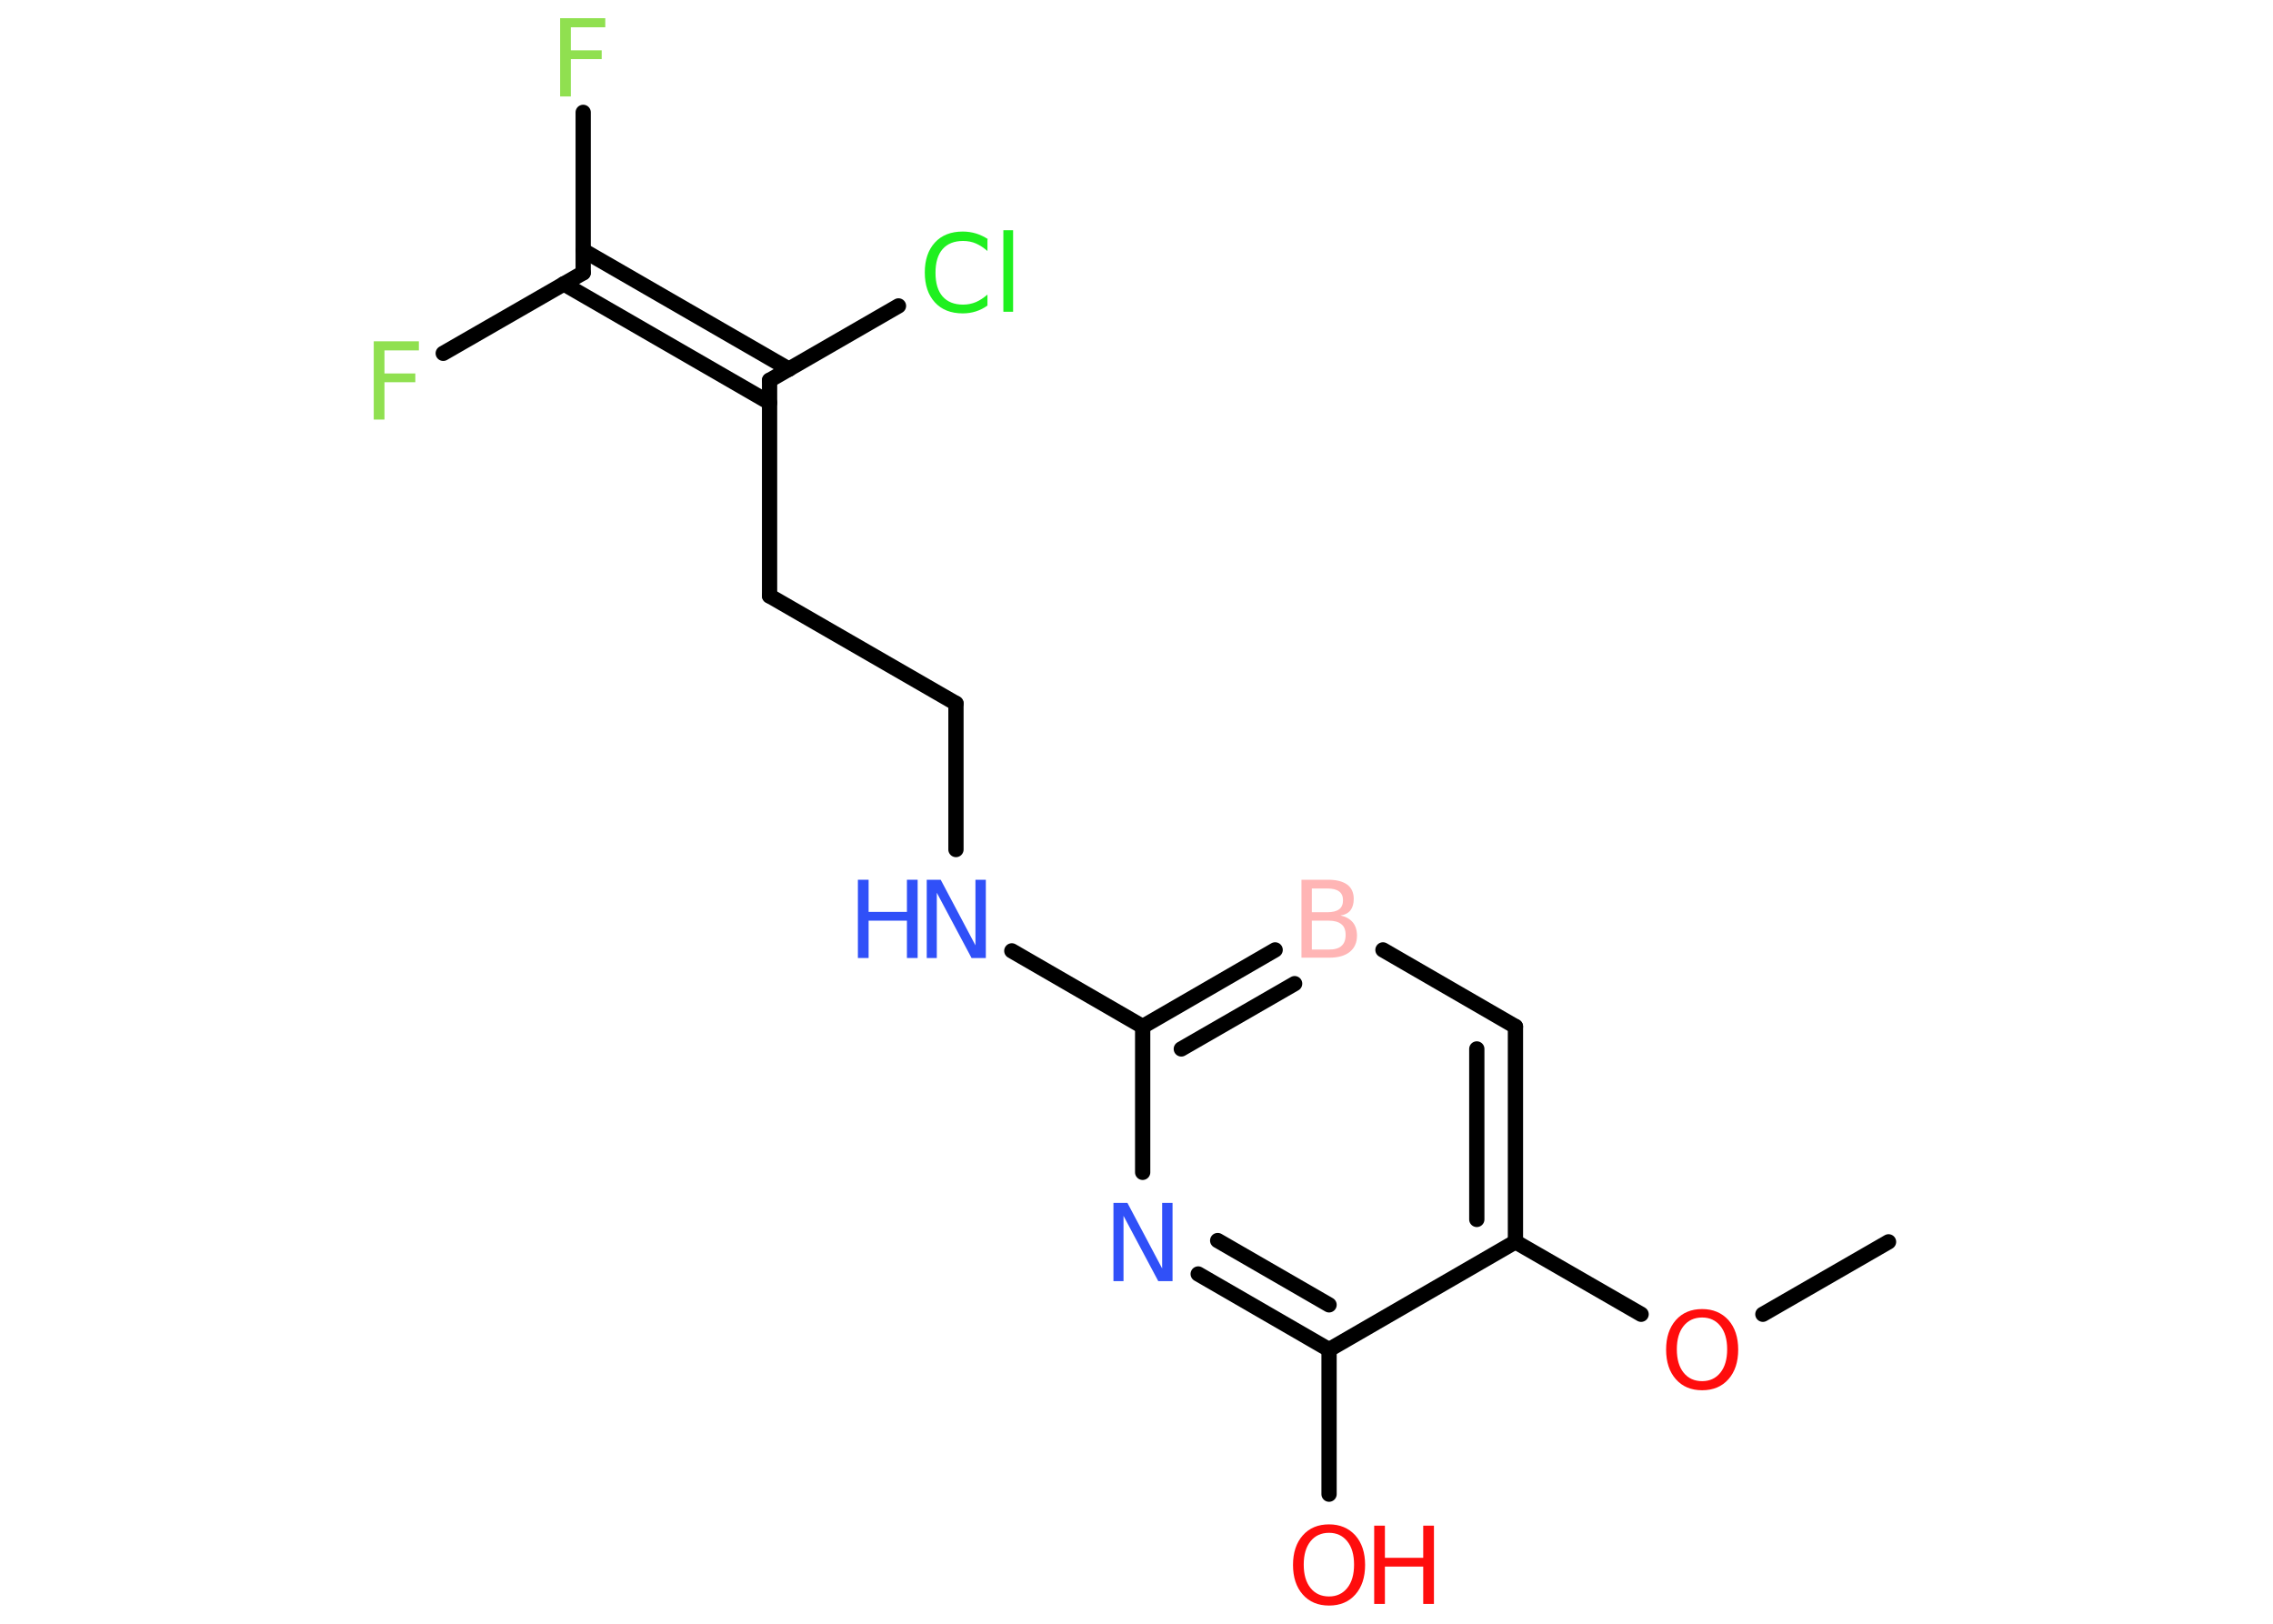 <?xml version='1.0' encoding='UTF-8'?>
<!DOCTYPE svg PUBLIC "-//W3C//DTD SVG 1.1//EN" "http://www.w3.org/Graphics/SVG/1.1/DTD/svg11.dtd">
<svg version='1.2' xmlns='http://www.w3.org/2000/svg' xmlns:xlink='http://www.w3.org/1999/xlink' width='70.0mm' height='50.0mm' viewBox='0 0 70.0 50.0'>
  <desc>Generated by the Chemistry Development Kit (http://github.com/cdk)</desc>
  <g stroke-linecap='round' stroke-linejoin='round' stroke='#000000' stroke-width='.47' fill='#FF0D0D'>
    <rect x='.0' y='.0' width='70.0' height='50.0' fill='#FFFFFF' stroke='none'/>
    <g id='mol1' class='mol'>
      <line id='mol1bnd1' class='bond' x1='58.16' y1='38.24' x2='54.29' y2='40.47'/>
      <line id='mol1bnd2' class='bond' x1='50.54' y1='40.47' x2='46.67' y2='38.24'/>
      <g id='mol1bnd3' class='bond'>
        <line x1='46.67' y1='38.24' x2='46.67' y2='31.61'/>
        <line x1='45.48' y1='37.55' x2='45.48' y2='32.3'/>
      </g>
      <line id='mol1bnd4' class='bond' x1='46.67' y1='31.61' x2='42.59' y2='29.25'/>
      <g id='mol1bnd5' class='bond'>
        <line x1='39.27' y1='29.25' x2='35.19' y2='31.61'/>
        <line x1='39.87' y1='30.29' x2='36.38' y2='32.3'/>
      </g>
      <line id='mol1bnd6' class='bond' x1='35.19' y1='31.61' x2='31.16' y2='29.28'/>
      <line id='mol1bnd7' class='bond' x1='29.44' y1='26.16' x2='29.44' y2='21.66'/>
      <line id='mol1bnd8' class='bond' x1='29.44' y1='21.66' x2='23.7' y2='18.35'/>
      <line id='mol1bnd9' class='bond' x1='23.7' y1='18.35' x2='23.7' y2='11.71'/>
      <line id='mol1bnd10' class='bond' x1='23.7' y1='11.71' x2='27.67' y2='9.42'/>
      <g id='mol1bnd11' class='bond'>
        <line x1='23.7' y1='12.4' x2='17.36' y2='8.74'/>
        <line x1='24.3' y1='11.37' x2='17.96' y2='7.71'/>
      </g>
      <line id='mol1bnd12' class='bond' x1='17.96' y1='8.4' x2='17.96' y2='3.46'/>
      <line id='mol1bnd13' class='bond' x1='17.96' y1='8.4' x2='13.65' y2='10.88'/>
      <line id='mol1bnd14' class='bond' x1='35.19' y1='31.61' x2='35.19' y2='36.1'/>
      <g id='mol1bnd15' class='bond'>
        <line x1='36.9' y1='39.23' x2='40.93' y2='41.56'/>
        <line x1='37.5' y1='38.2' x2='40.93' y2='40.18'/>
      </g>
      <line id='mol1bnd16' class='bond' x1='46.67' y1='38.24' x2='40.93' y2='41.56'/>
      <line id='mol1bnd17' class='bond' x1='40.93' y1='41.56' x2='40.93' y2='46.01'/>
      <path id='mol1atm2' class='atom' d='M52.42 40.57q-.36 .0 -.57 .26q-.21 .26 -.21 .72q.0 .46 .21 .72q.21 .26 .57 .26q.35 .0 .56 -.26q.21 -.26 .21 -.72q.0 -.46 -.21 -.72q-.21 -.26 -.56 -.26zM52.42 40.31q.5 .0 .81 .34q.3 .34 .3 .91q.0 .57 -.3 .91q-.3 .34 -.81 .34q-.51 .0 -.81 -.34q-.3 -.34 -.3 -.91q.0 -.57 .3 -.91q.3 -.34 .81 -.34z' stroke='none'/>
      <path id='mol1atm5' class='atom' d='M40.4 28.35v.89h.52q.27 .0 .39 -.11q.13 -.11 .13 -.34q.0 -.23 -.13 -.33q-.13 -.11 -.39 -.11h-.52zM40.4 27.36v.73h.48q.24 .0 .36 -.09q.12 -.09 .12 -.28q.0 -.18 -.12 -.27q-.12 -.09 -.36 -.09h-.48zM40.08 27.09h.83q.37 .0 .58 .15q.2 .15 .2 .44q.0 .22 -.1 .35q-.1 .13 -.31 .16q.24 .05 .38 .21q.13 .16 .13 .41q.0 .32 -.22 .5q-.22 .18 -.63 .18h-.86v-2.41z' stroke='none' fill='#FFB5B5'/>
      <g id='mol1atm7' class='atom'>
        <path d='M28.53 27.09h.44l1.07 2.02v-2.02h.32v2.41h-.44l-1.07 -2.01v2.01h-.31v-2.41z' stroke='none' fill='#3050F8'/>
        <path d='M26.42 27.09h.33v.99h1.18v-.99h.33v2.41h-.33v-1.15h-1.18v1.15h-.33v-2.41z' stroke='none' fill='#3050F8'/>
      </g>
      <path id='mol1atm11' class='atom' d='M30.41 7.38v.35q-.17 -.15 -.35 -.23q-.18 -.08 -.4 -.08q-.41 .0 -.63 .25q-.22 .25 -.22 .73q.0 .48 .22 .73q.22 .25 .63 .25q.21 .0 .4 -.08q.18 -.08 .35 -.23v.34q-.17 .12 -.36 .18q-.19 .06 -.4 .06q-.55 .0 -.86 -.34q-.31 -.34 -.31 -.92q.0 -.58 .31 -.92q.31 -.34 .86 -.34q.21 .0 .41 .06q.19 .06 .36 .17zM30.9 7.09h.3v2.51h-.3v-2.51z' stroke='none' fill='#1FF01F'/>
      <path id='mol1atm13' class='atom' d='M17.26 .56h1.38v.28h-1.06v.71h.95v.27h-.95v1.15h-.33v-2.41z' stroke='none' fill='#90E050'/>
      <path id='mol1atm14' class='atom' d='M11.52 10.51h1.38v.28h-1.06v.71h.95v.27h-.95v1.15h-.33v-2.41z' stroke='none' fill='#90E050'/>
      <path id='mol1atm15' class='atom' d='M34.28 37.04h.44l1.07 2.02v-2.02h.32v2.41h-.44l-1.07 -2.01v2.01h-.31v-2.41z' stroke='none' fill='#3050F8'/>
      <g id='mol1atm17' class='atom'>
        <path d='M40.93 47.2q-.36 .0 -.57 .26q-.21 .26 -.21 .72q.0 .46 .21 .72q.21 .26 .57 .26q.35 .0 .56 -.26q.21 -.26 .21 -.72q.0 -.46 -.21 -.72q-.21 -.26 -.56 -.26zM40.93 46.94q.5 .0 .81 .34q.3 .34 .3 .91q.0 .57 -.3 .91q-.3 .34 -.81 .34q-.51 .0 -.81 -.34q-.3 -.34 -.3 -.91q.0 -.57 .3 -.91q.3 -.34 .81 -.34z' stroke='none'/>
        <path d='M42.32 46.98h.33v.99h1.18v-.99h.33v2.41h-.33v-1.15h-1.18v1.15h-.33v-2.41z' stroke='none'/>
      </g>
    </g>
  </g>
</svg>
